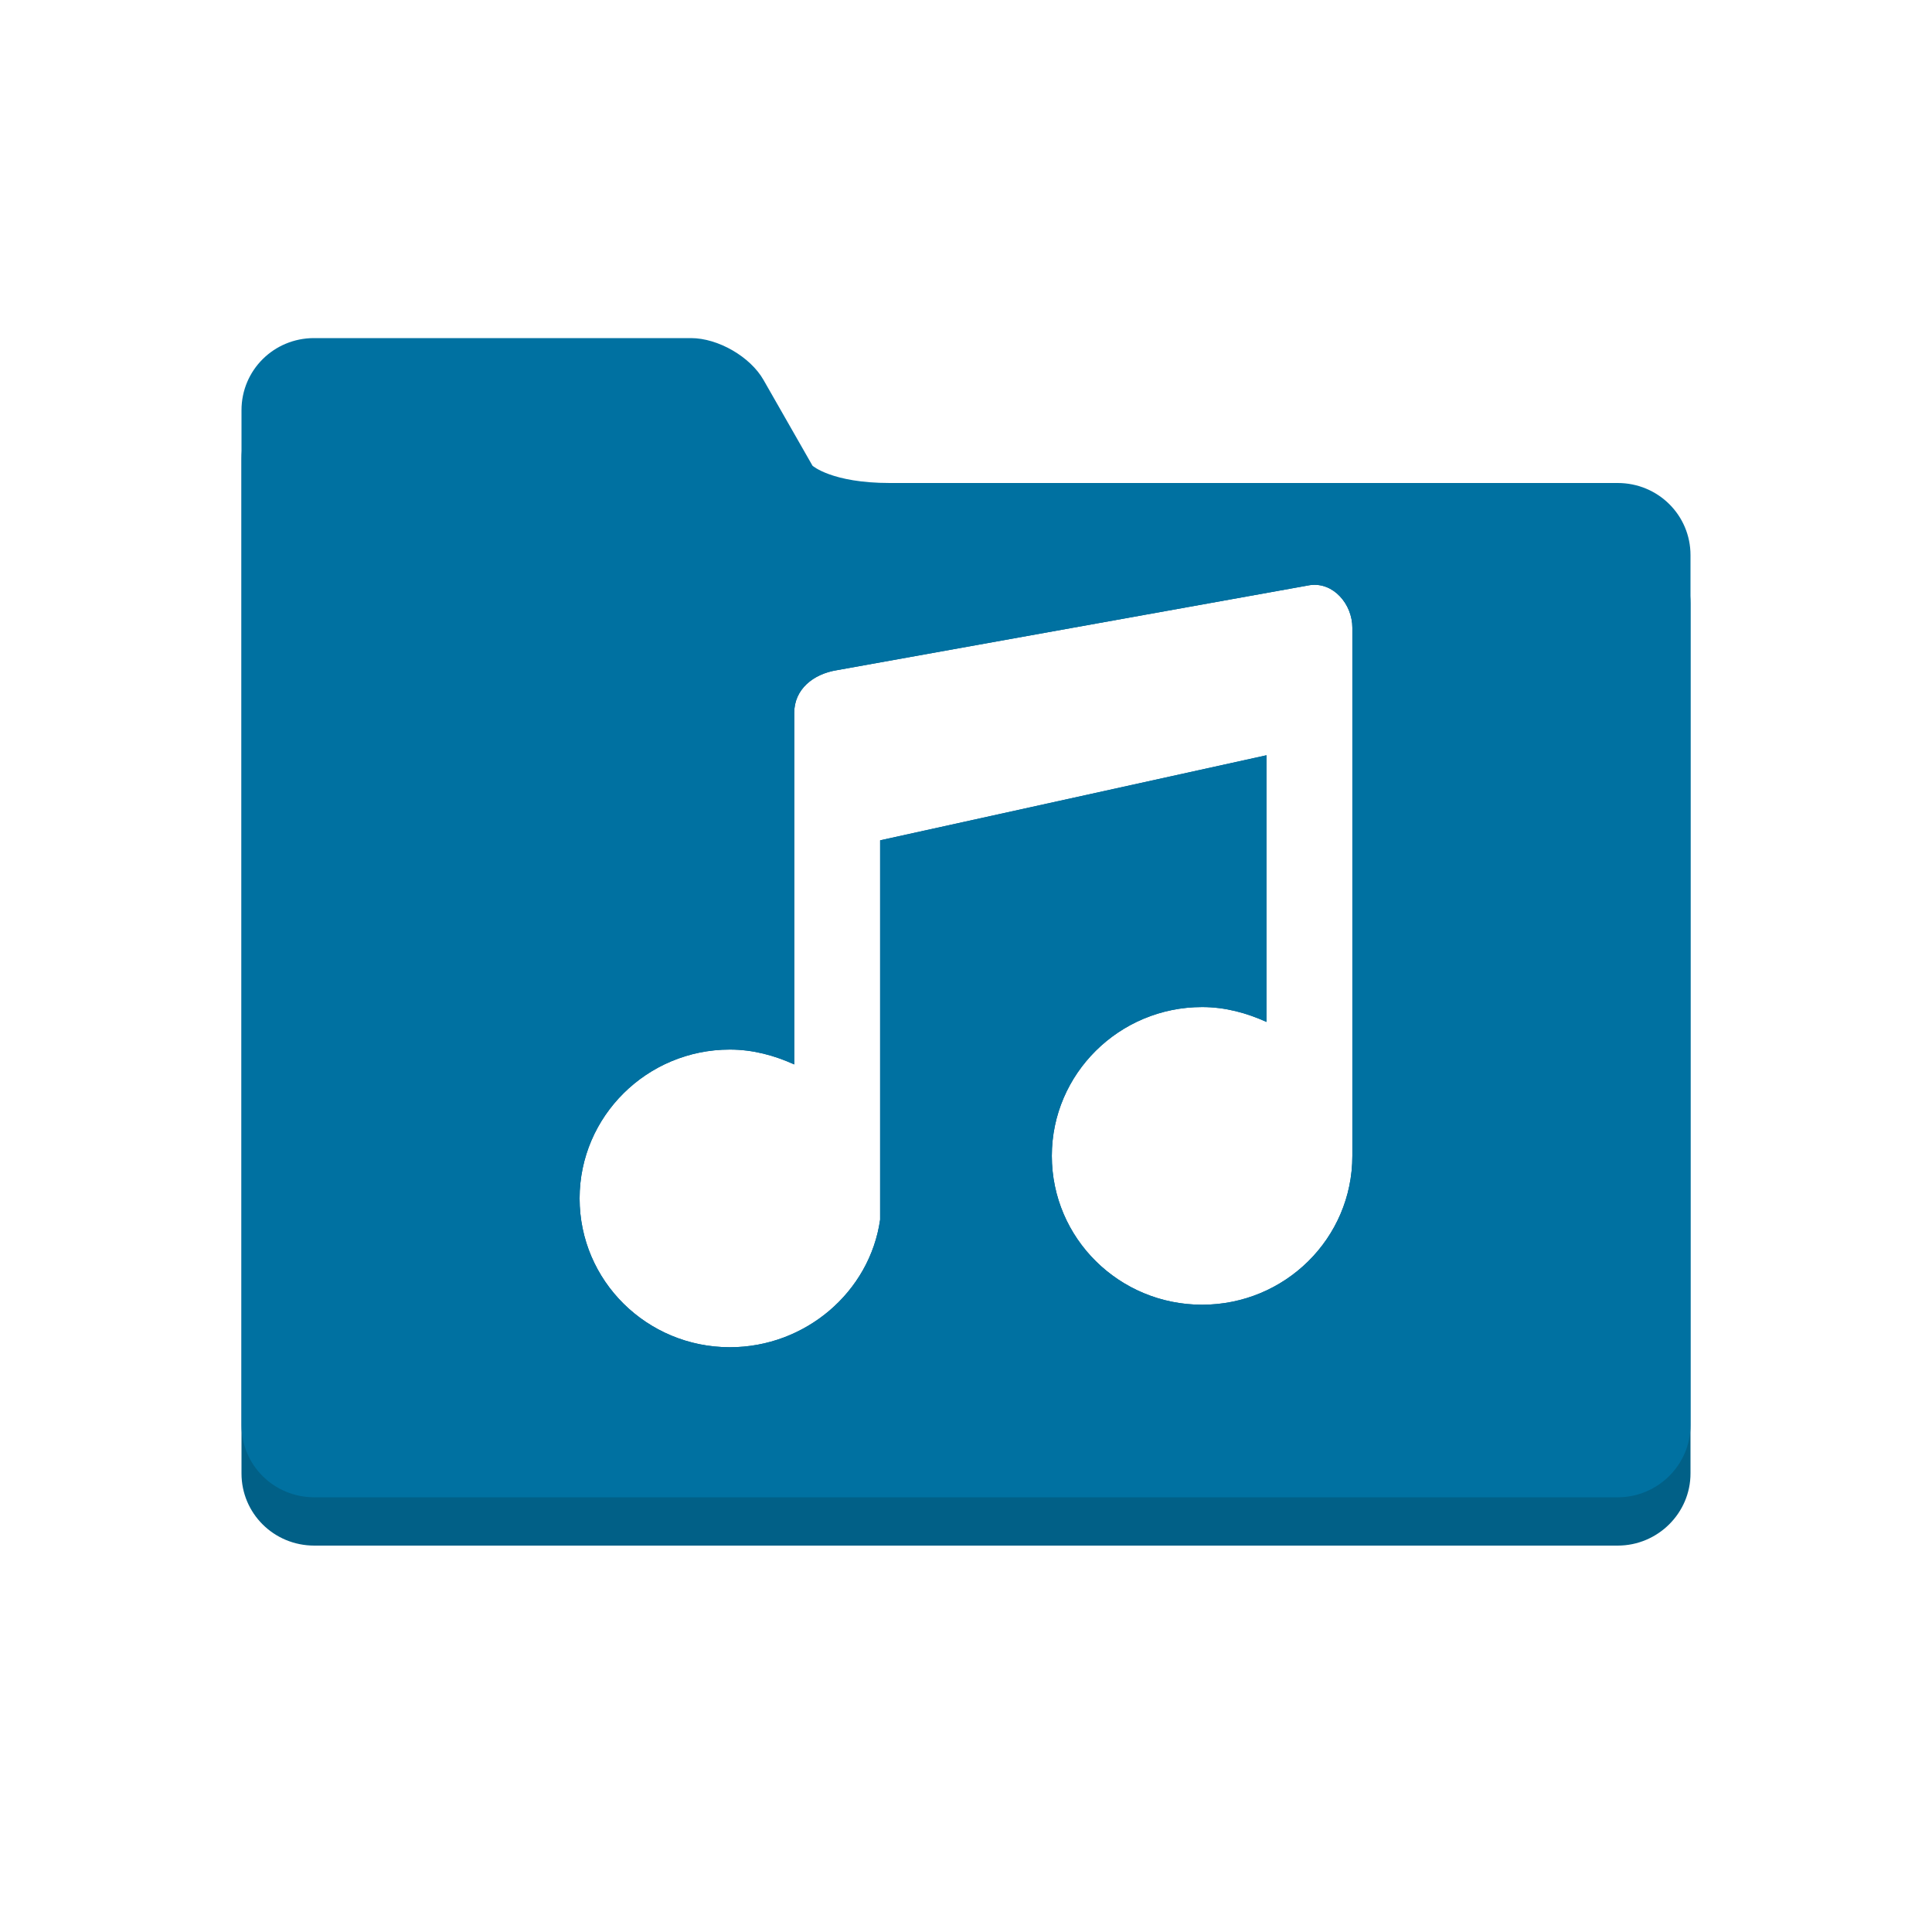 <?xml version="1.0" encoding="utf-8"?>
<svg viewBox="0 0 40 40" xmlns="http://www.w3.org/2000/svg">
  <g fill="none" fill-rule="evenodd">
    <path d="M 18.422 11 L 33.492 11 C 34.332 11 35 11.669 35 12.493 L 35 30.507 C 35 31.325 34.325 32 33.492 32 L 6.508 32 C 5.668 32 5 31.331 5 30.507 L 5 9.493 C 5 8.663 5.671 8 6.5 8 L 14.305 8 C 14.869 8 15.534 8.387 15.807 8.865 L 16.822 10.642 C 16.822 10.642 17.222 11 18.422 11 Z M 16.444 14.757 L 16.444 22.038 C 16.035 21.853 15.591 21.73 15.111 21.73 C 13.395 21.73 12 23.112 12 24.812 C 12 26.52 13.395 27.893 15.111 27.893 C 16.675 27.893 18.008 26.749 18.222 25.252 L 18.222 17.398 L 26.221 15.637 L 26.221 21.158 C 25.812 20.973 25.368 20.85 24.888 20.85 C 23.172 20.85 21.777 22.232 21.777 23.931 C 21.777 25.639 23.172 27.013 24.888 27.013 C 26.603 27.013 27.999 25.639 27.999 23.931 L 27.999 12.996 C 27.999 12.511 27.607 12.045 27.119 12.115 L 17.324 13.876 C 16.835 13.955 16.444 14.272 16.444 14.757 Z" style="fill: rgb(1, 96, 135);"/>
    <path d="M 18.422 10 L 33.492 10 C 34.332 10 35 10.669 35 11.493 L 35 29.507 C 35 30.325 34.325 31 33.492 31 L 6.508 31 C 5.668 31 5 30.331 5 29.507 L 5 8.493 C 5 7.663 5.671 7 6.5 7 L 14.305 7 C 14.869 7 15.534 7.387 15.807 7.865 L 16.822 9.642 C 16.822 9.642 17.222 10 18.422 10 Z M 16.444 14.757 L 16.444 22.038 C 16.035 21.853 15.591 21.73 15.111 21.73 C 13.395 21.73 12 23.112 12 24.812 C 12 26.52 13.395 27.893 15.111 27.893 C 16.675 27.893 18.008 26.749 18.222 25.252 L 18.222 17.398 L 26.221 15.637 L 26.221 21.158 C 25.812 20.973 25.368 20.85 24.888 20.85 C 23.172 20.85 21.777 22.232 21.777 23.931 C 21.777 25.639 23.172 27.013 24.888 27.013 C 26.603 27.013 27.999 25.639 27.999 23.931 L 27.999 12.996 C 27.999 12.511 27.607 12.045 27.119 12.115 L 17.324 13.876 C 16.835 13.955 16.444 14.272 16.444 14.757 Z" style="fill: rgb(0, 113, 161);"/>
  </g>
</svg>